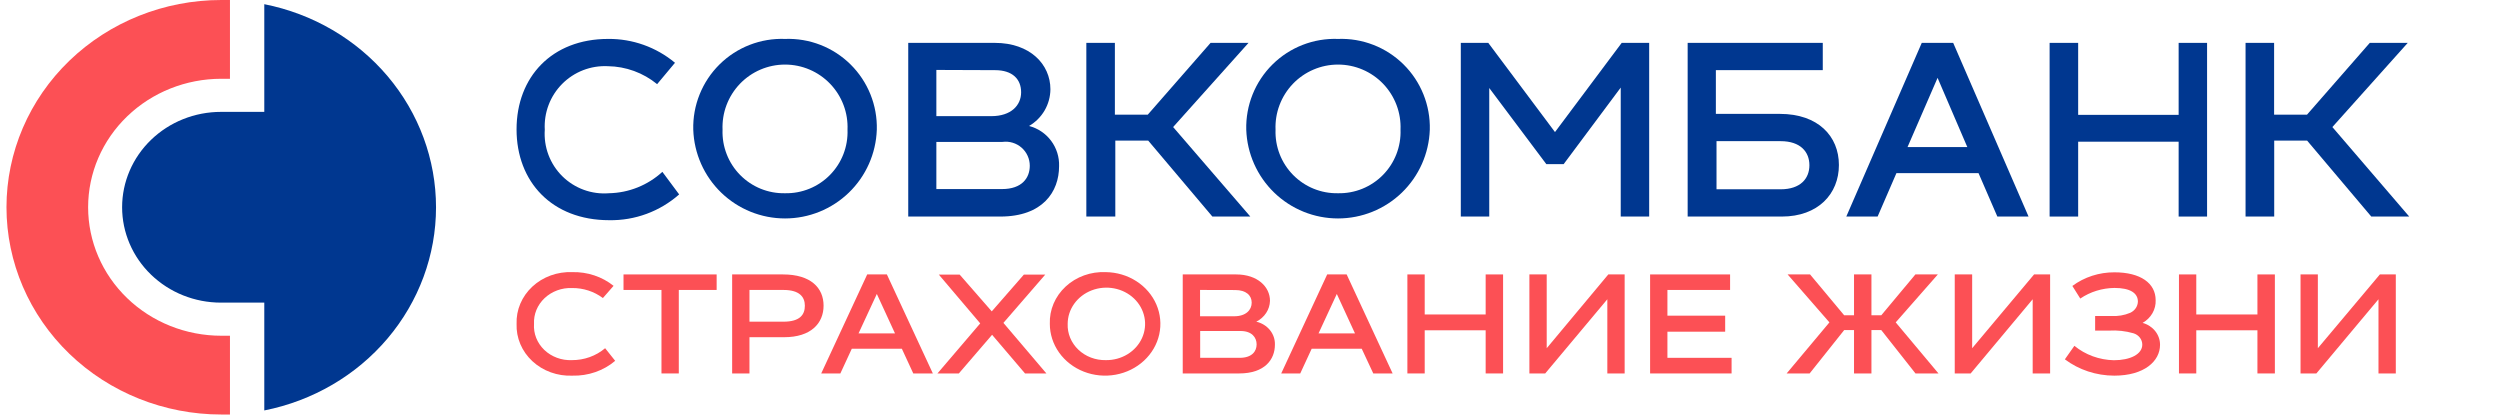    <svg
      width='193'
      height='32'
      viewBox='0 0 193 32'
      fill='none'
      xmlns='http://www.w3.org/2000/svg'
    >
      <g clipPath='url(#clip0_1978_2699)'>
        <path
          d='M0.5 16C0.5 20.244 2.247 24.313 5.357 27.314C8.468 30.314 12.686 32 17.084 32H17.753V25.919H17.084C14.357 25.919 11.742 24.874 9.814 23.014C7.886 21.154 6.803 18.631 6.803 16C6.803 13.369 7.886 10.846 9.814 8.986C11.742 7.126 14.357 6.081 17.084 6.081H17.753V0H17.084C12.686 0 8.468 1.686 5.357 4.686C2.247 7.687 0.5 11.757 0.5 16Z'
          fill='#FC5055'
        />
        <path
          d='M20.403 0.323V8.637H17.059C15.035 8.637 13.094 9.413 11.663 10.794C10.232 12.175 9.427 14.047 9.427 16C9.427 17.953 10.232 19.826 11.663 21.206C13.094 22.587 15.035 23.363 17.059 23.363H20.403V31.686C24.146 30.945 27.51 28.979 29.926 26.122C32.341 23.265 33.661 19.691 33.661 16.004C33.661 12.317 32.341 8.743 29.926 5.886C27.51 3.029 24.146 1.064 20.403 0.323Z'
          fill='#003790'
        />
        <path
          d='M46.943 3.005C48.828 2.985 50.66 3.638 52.109 4.846L50.73 6.497C49.656 5.617 48.315 5.128 46.926 5.11C46.275 5.078 45.625 5.183 45.017 5.418C44.41 5.654 43.858 6.014 43.399 6.477C42.94 6.939 42.583 7.493 42.352 8.103C42.121 8.712 42.02 9.363 42.057 10.014C42.011 10.674 42.108 11.337 42.341 11.956C42.574 12.575 42.938 13.137 43.408 13.602C43.879 14.068 44.444 14.426 45.065 14.653C45.686 14.881 46.349 14.971 47.009 14.918C48.539 14.889 50.006 14.302 51.135 13.267L52.431 15.009C50.943 16.323 49.018 17.033 47.033 16.999C42.61 16.999 39.878 14.035 39.878 9.989C39.878 5.944 42.602 3.005 46.943 3.005Z'
          fill='#003790'
        />
        <path
          d='M60.609 3.005C61.542 2.971 62.472 3.128 63.341 3.467C64.211 3.807 65.002 4.32 65.665 4.977C66.329 5.634 66.85 6.42 67.199 7.286C67.547 8.152 67.714 9.081 67.69 10.014C67.627 11.852 66.853 13.594 65.531 14.872C64.21 16.15 62.443 16.864 60.605 16.864C58.767 16.864 57 16.15 55.678 14.872C54.356 13.594 53.583 11.852 53.52 10.014C53.495 9.08 53.663 8.151 54.012 7.284C54.36 6.417 54.883 5.631 55.547 4.974C56.212 4.317 57.004 3.803 57.874 3.465C58.745 3.126 59.676 2.97 60.609 3.005ZM60.609 14.918C61.252 14.931 61.892 14.812 62.488 14.569C63.084 14.326 63.624 13.964 64.075 13.505C64.526 13.046 64.879 12.5 65.112 11.899C65.344 11.299 65.452 10.658 65.428 10.014C65.455 9.364 65.351 8.714 65.12 8.106C64.89 7.497 64.539 6.941 64.088 6.471C63.638 6.001 63.097 5.627 62.498 5.372C61.9 5.116 61.256 4.985 60.605 4.985C59.954 4.985 59.31 5.116 58.711 5.372C58.113 5.627 57.572 6.001 57.121 6.471C56.671 6.941 56.32 7.497 56.089 8.106C55.859 8.714 55.754 9.364 55.781 10.014C55.757 10.658 55.865 11.3 56.099 11.901C56.332 12.502 56.685 13.049 57.138 13.508C57.59 13.967 58.131 14.329 58.728 14.572C59.325 14.814 59.965 14.932 60.609 14.918Z'
          fill='#003790'
        />
        <path
          d='M81.761 12.829C81.761 14.803 80.498 16.718 77.222 16.718H70.116V3.31H76.801C79.516 3.31 81.092 4.962 81.092 6.893C81.087 7.468 80.932 8.032 80.643 8.529C80.353 9.025 79.939 9.438 79.442 9.725C80.124 9.901 80.725 10.305 81.147 10.87C81.568 11.434 81.785 12.125 81.761 12.829ZM72.287 5.399V8.966H76.537C78.047 8.966 78.831 8.14 78.831 7.125C78.831 6.109 78.162 5.416 76.817 5.416L72.287 5.399ZM77.354 14.596C78.905 14.596 79.499 13.729 79.499 12.796C79.499 12.532 79.443 12.27 79.333 12.029C79.224 11.787 79.064 11.572 78.865 11.398C78.666 11.224 78.431 11.094 78.178 11.018C77.924 10.941 77.657 10.92 77.395 10.955H72.287V14.596H77.354Z'
          fill='#003790'
        />
        <path
          d='M90.566 9.808L96.525 16.718H93.595L88.643 10.856H86.102V16.718H83.865V3.31H86.069V8.85H88.61L93.455 3.31H96.385L90.566 9.808Z'
          fill='#003790'
        />
        <path
          d='M103.292 3.005C104.225 2.97 105.156 3.126 106.027 3.465C106.897 3.803 107.689 4.317 108.354 4.974C109.018 5.631 109.541 6.417 109.889 7.284C110.238 8.151 110.405 9.08 110.381 10.014C110.318 11.852 109.544 13.594 108.223 14.872C106.901 16.15 105.134 16.864 103.296 16.864C101.458 16.864 99.691 16.15 98.37 14.872C97.048 13.594 96.274 11.852 96.211 10.014C96.187 9.081 96.354 8.152 96.702 7.286C97.05 6.42 97.572 5.634 98.236 4.977C98.899 4.32 99.69 3.807 100.56 3.467C101.429 3.128 102.359 2.971 103.292 3.005ZM103.292 14.918C103.936 14.932 104.576 14.814 105.173 14.572C105.77 14.329 106.311 13.967 106.763 13.508C107.215 13.049 107.569 12.502 107.802 11.901C108.035 11.3 108.144 10.658 108.12 10.014C108.147 9.364 108.042 8.714 107.812 8.106C107.581 7.497 107.23 6.941 106.78 6.471C106.329 6.001 105.788 5.627 105.19 5.372C104.591 5.116 103.947 4.985 103.296 4.985C102.645 4.985 102.001 5.116 101.403 5.372C100.804 5.627 100.263 6.001 99.812 6.471C99.362 6.941 99.011 7.497 98.781 8.106C98.55 8.714 98.445 9.364 98.472 10.014C98.449 10.658 98.556 11.299 98.789 11.899C99.022 12.5 99.375 13.046 99.826 13.505C100.277 13.964 100.817 14.326 101.413 14.569C102.009 14.812 102.648 14.931 103.292 14.918Z'
          fill='#003790'
        />
        <path
          d='M125.195 3.31H127.316V16.718H125.12V6.761L120.713 12.673H119.377L114.97 6.794V16.718H112.774V3.31H114.895L120.045 10.196L125.195 3.31Z'
          fill='#003790'
        />
        <path
          d='M137.409 8.792C140.355 8.792 141.964 10.51 141.964 12.739C141.964 14.968 140.355 16.718 137.557 16.718H130.287V3.31H140.718V5.416H132.465V8.792H137.409ZM137.466 14.613C138.993 14.613 139.686 13.787 139.686 12.755C139.686 11.723 138.993 10.898 137.466 10.898H132.515V14.613H137.466Z'
          fill='#003790'
        />
        <path
          d='M154.195 16.718L152.742 13.366H146.404L144.952 16.718H142.534L148.36 3.31H150.786L156.604 16.718H154.195ZM147.262 11.352H151.876L149.581 6.01L147.262 11.352Z'
          fill='#003790'
        />
        <path
          d='M168.191 3.31H170.386V16.718H168.191V10.939H160.434V16.718H158.23V3.31H160.434V8.867H168.191V3.31Z'
          fill='#003790'
        />
        <path
          d='M180.059 9.808L185.992 16.718H183.063L178.111 10.856H175.569V16.718H173.357V3.31H175.561V8.85H178.103L182.947 3.31H185.877L180.059 9.808Z'
          fill='#003790'
        />
        <path
          d='M44.181 21.008C45.347 20.98 46.482 21.357 47.368 22.067L46.542 23.01C45.87 22.502 45.029 22.228 44.165 22.237C43.773 22.221 43.382 22.282 43.017 22.416C42.652 22.55 42.321 22.754 42.044 23.014C41.768 23.274 41.552 23.586 41.411 23.928C41.271 24.271 41.208 24.637 41.226 25.004C41.2 25.372 41.258 25.742 41.395 26.088C41.531 26.434 41.745 26.75 42.02 27.014C42.296 27.278 42.628 27.484 42.995 27.62C43.361 27.756 43.754 27.818 44.148 27.802C45.097 27.808 46.013 27.479 46.716 26.882L47.492 27.856C46.59 28.622 45.407 29.031 44.19 29C43.621 29.024 43.052 28.937 42.521 28.745C41.989 28.553 41.506 28.26 41.101 27.885C40.696 27.51 40.379 27.06 40.169 26.564C39.959 26.068 39.861 25.537 39.881 25.004C39.861 24.471 39.959 23.941 40.168 23.446C40.378 22.95 40.694 22.501 41.098 22.126C41.502 21.751 41.985 21.457 42.515 21.265C43.046 21.073 43.613 20.985 44.181 21.008Z'
          fill='#FC5055'
        />
        <path d='M55.325 22.384H52.403V28.83H51.066V22.384H48.135V21.186H55.325V22.384Z' fill='#FC5055' />
        <path
          d='M63.58 23.597C63.58 24.965 62.597 26.032 60.542 26.032H57.859V28.83H56.522V21.186H60.451C62.597 21.186 63.58 22.229 63.58 23.597ZM60.484 24.834C61.772 24.834 62.135 24.277 62.135 23.605C62.135 22.932 61.731 22.384 60.484 22.384H57.859V24.834H60.484Z'
          fill='#FC5055'
        />
        <path
          d='M70.505 28.83L69.622 26.921H65.759L64.876 28.83H63.398L66.948 21.186H68.467L72.016 28.83H70.505ZM66.279 25.738H69.094L67.691 22.693L66.279 25.738Z'
          fill='#FC5055'
        />
        <path
          d='M80.782 28.83H79.132L76.589 25.846L74.022 28.83H72.371L75.673 24.965L72.478 21.201H74.088L76.564 24.038L79.041 21.201H80.692L77.464 24.927L80.782 28.83Z'
          fill='#FC5055'
        />
        <path
          d='M85.364 21.008C86.206 21.017 87.026 21.259 87.721 21.704C88.416 22.148 88.956 22.776 89.271 23.506C89.587 24.238 89.664 25.039 89.494 25.811C89.324 26.584 88.913 27.291 88.314 27.845C87.716 28.4 86.955 28.776 86.129 28.926C85.302 29.077 84.447 28.995 83.67 28.691C82.893 28.387 82.229 27.875 81.763 27.219C81.296 26.563 81.047 25.792 81.047 25.004C81.027 24.47 81.125 23.938 81.335 23.442C81.546 22.945 81.864 22.495 82.27 22.12C82.675 21.744 83.16 21.452 83.692 21.26C84.225 21.069 84.794 20.983 85.364 21.008ZM85.364 27.802C85.957 27.811 86.539 27.655 87.037 27.353C87.535 27.051 87.926 26.617 88.16 26.107C88.393 25.597 88.46 25.033 88.35 24.487C88.24 23.941 87.96 23.438 87.544 23.042C87.128 22.646 86.596 22.375 86.015 22.264C85.434 22.152 84.83 22.204 84.281 22.415C83.733 22.625 83.263 22.984 82.932 23.445C82.602 23.906 82.425 24.448 82.425 25.004C82.41 25.371 82.476 25.737 82.618 26.08C82.76 26.422 82.975 26.734 83.25 26.996C83.525 27.258 83.855 27.465 84.218 27.603C84.582 27.742 84.971 27.809 85.364 27.802Z'
          fill='#FC5055'
        />
        <path
          d='M98.423 26.611C98.423 27.74 97.655 28.83 95.657 28.83H91.307V21.186H95.434C97.085 21.186 98.043 22.144 98.043 23.226C98.034 23.558 97.932 23.881 97.746 24.163C97.56 24.446 97.298 24.677 96.986 24.834C97.407 24.931 97.779 25.161 98.041 25.484C98.302 25.808 98.437 26.206 98.423 26.611ZM92.644 22.384V24.416H95.278C96.186 24.416 96.631 23.93 96.631 23.365C96.631 22.801 96.194 22.391 95.36 22.391L92.644 22.384ZM95.707 27.624C96.648 27.624 97.011 27.122 97.011 26.588C97.011 26.055 96.648 25.553 95.765 25.553H92.653V27.624H95.707Z'
          fill='#FC5055'
        />
        <path
          d='M106.017 28.83L105.125 26.921H101.262L100.379 28.83H98.91L102.459 21.186H103.962L107.511 28.83H106.017ZM101.791 25.738H104.605L103.202 22.693L101.791 25.738Z'
          fill='#FC5055'
        />
        <path
          d='M114.693 21.186H116.038V28.83H114.693V25.498H109.987V28.83H108.65V21.186H109.987V24.277H114.693V21.186Z'
          fill='#FC5055'
        />
        <path
          d='M124.161 21.186H125.423V28.83H124.086V23.102L119.29 28.83H118.069V21.186H119.406V26.882L124.161 21.186Z'
          fill='#FC5055'
        />
        <path
          d='M128.725 27.624H133.678V28.83H127.388V21.186H133.563V22.384H128.725V24.37H133.183V25.607H128.725V27.624Z'
          fill='#FC5055'
        />
        <path
          d='M146.349 24.888L149.651 28.83H147.876L145.235 25.483H144.475V28.83H143.13V25.483H142.37L139.704 28.83H137.929L141.231 24.888L138.004 21.186H139.737L142.37 24.339H143.13V21.186H144.475V24.339H145.235L147.868 21.186H149.601L146.349 24.888Z'
          fill='#FC5055'
        />
        <path
          d='M157.03 21.186H158.269V28.83H156.923V23.102L152.135 28.83H150.906V21.186H152.251V26.882L157.03 21.186Z'
          fill='#FC5055'
        />
        <path
          d='M166.755 26.619C166.755 27.879 165.541 29 163.222 29C161.834 28.998 160.489 28.554 159.408 27.74L160.143 26.697C160.987 27.391 162.065 27.785 163.189 27.81C164.46 27.81 165.384 27.346 165.384 26.604C165.384 26.41 165.319 26.221 165.197 26.064C165.075 25.907 164.904 25.791 164.707 25.73C164.099 25.554 163.461 25.484 162.825 25.522H161.744V24.393H162.99C163.495 24.427 164 24.342 164.46 24.146C164.631 24.065 164.775 23.943 164.879 23.792C164.982 23.641 165.039 23.467 165.046 23.288C165.046 22.631 164.46 22.229 163.238 22.229C162.288 22.24 161.366 22.526 160.597 23.048L159.986 22.075C160.911 21.388 162.058 21.017 163.238 21.023C165.252 21.023 166.416 21.866 166.416 23.172C166.432 23.522 166.346 23.87 166.169 24.178C165.992 24.487 165.729 24.745 165.409 24.927C165.799 25.034 166.141 25.257 166.384 25.562C166.627 25.868 166.757 26.239 166.755 26.619Z'
          fill='#FC5055'
        />
        <path
          d='M174.274 21.186H175.62V28.83H174.274V25.498H169.553V28.83H168.216V21.186H169.553V24.277H174.274V21.186Z'
          fill='#FC5055'
        />
        <path
          d='M183.726 21.186H184.956V28.83H183.619V23.102L178.823 28.83H177.601V21.186H178.938V26.882L183.726 21.186Z'
          fill='#FC5055'
        />
      </g>
      <defs>
        <clipPath id='clip0_1978_2699'>
          <rect width='192' height='32' fill='white' transform='translate(0.5)' />
        </clipPath>
      </defs>
    </svg>